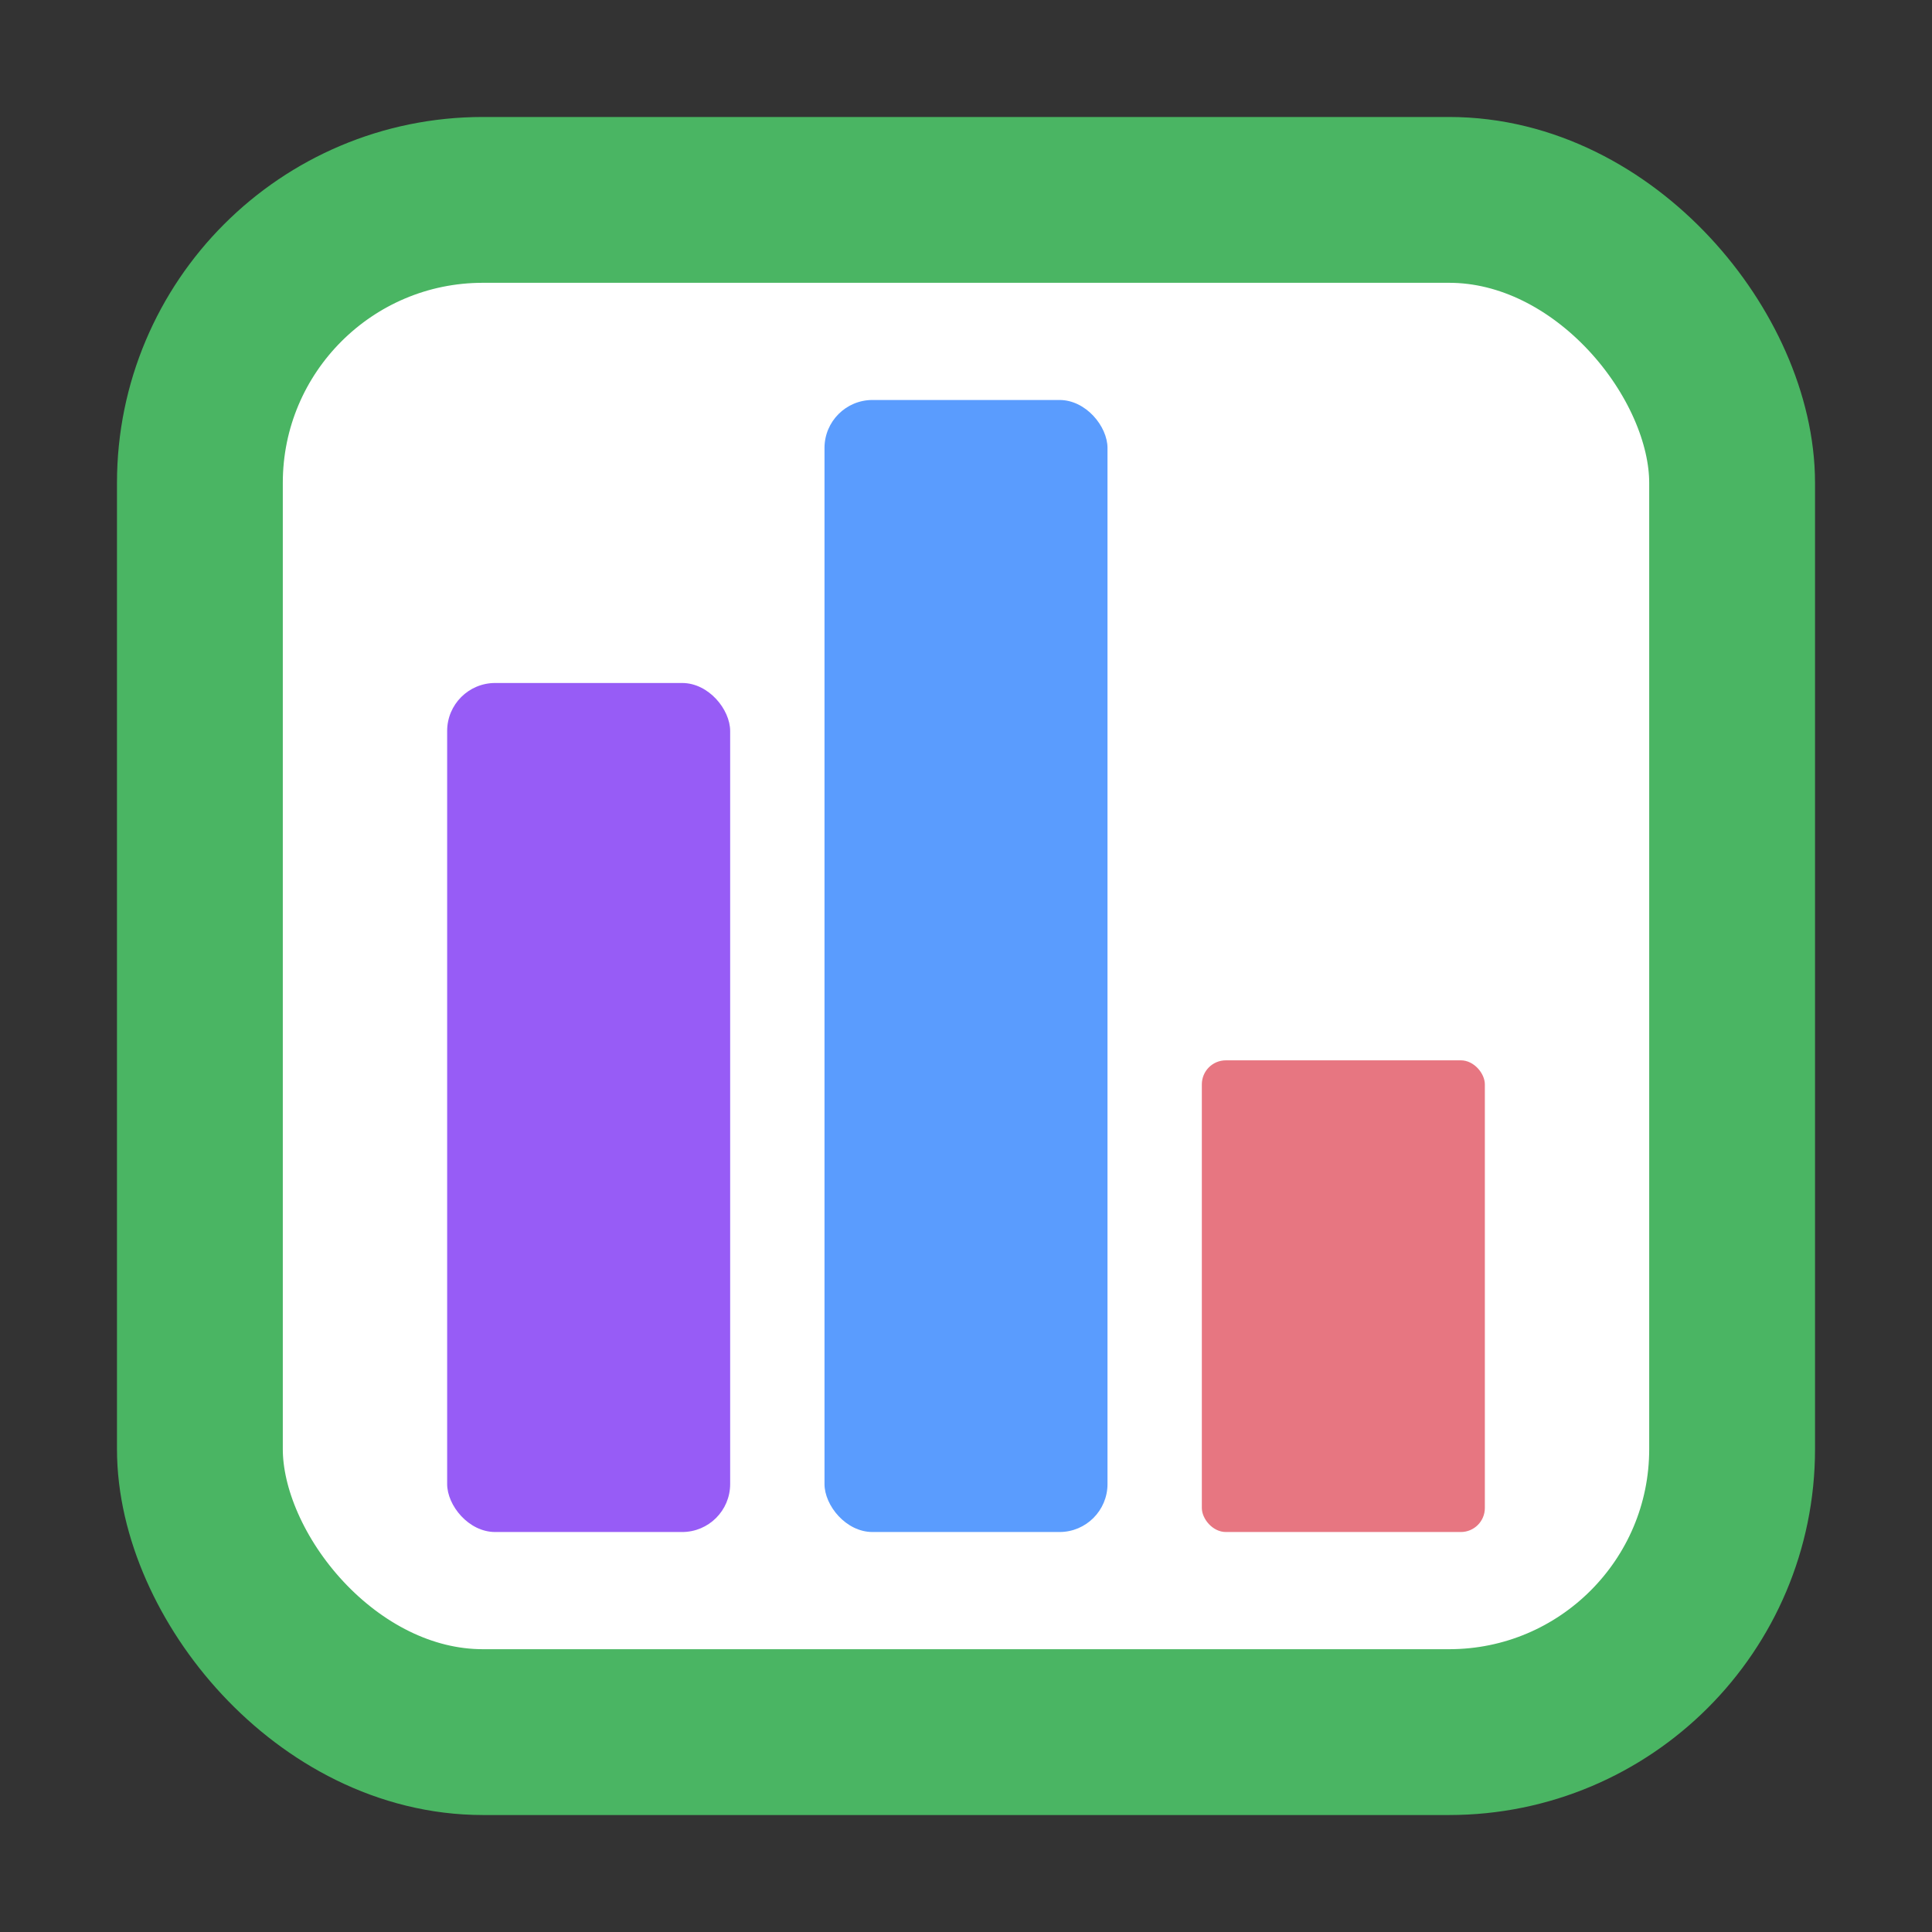 <?xml version="1.0" encoding="UTF-8" standalone="no"?>
<!-- Created with Inkscape (http://www.inkscape.org/) -->

<svg
   id="svg5"
   version="1.1"
   viewBox="0 0 512 512"
   height="512"
   width="512"
   inkscape:version="1.2.2 (b0a8486541, 2022-12-01)"
   sodipodi:docname="Pollify.svg"
   inkscape:export-filename="Pollify.png"
   inkscape:export-xdpi="96"
   inkscape:export-ydpi="96"
   xmlns:inkscape="http://www.inkscape.org/namespaces/inkscape"
   xmlns:sodipodi="http://sodipodi.sourceforge.net/DTD/sodipodi-0.dtd"
   xmlns="http://www.w3.org/2000/svg"
   xmlns:svg="http://www.w3.org/2000/svg">
  <rect x="0" y="0" width="512" height="512" fill="#333333" stroke="none"/>
  <sodipodi:namedview
     id="namedview7"
     pagecolor="#ffffff"
     bordercolor="#666666"
     borderopacity="1.0"
     inkscape:showpageshadow="2"
     inkscape:pageopacity="0.0"
     inkscape:pagecheckerboard="0"
     inkscape:deskcolor="#d1d1d1"
     inkscape:document-units="px"
     showgrid="false"
     inkscape:zoom="1"
     inkscape:cx="146.5"
     inkscape:cy="305"
     inkscape:window-width="1920"
     inkscape:window-height="1004"
     inkscape:window-x="0"
     inkscape:window-y="0"
     inkscape:window-maximized="1"
     inkscape:current-layer="layer1" />
  <defs
     id="defs2" />
  <g
     inkscape:label="main"
     inkscape:groupmode="layer"
     id="layer1">
    <rect
       style="fill:#ffffff;fill-rule:evenodd;stroke:#4ab563;stroke-width:43.945;stroke-linecap:round;stroke-linejoin:round;stroke-dasharray:none;stroke-opacity:1;paint-order:normal;fill-opacity:1"
       id="rect234"
       width="406.055"
       height="406.055"
       x="52.973"
       y="52.973"
       ry="75"
       inkscape:label="bg" />
    <g
       id="g2614"
       style="fill:#c8a9fa"
       inkscape:label="bars">
      <rect
         style="fill:#e77681;fill-opacity:1;fill-rule:evenodd;stroke-width:2;stroke-linecap:round;stroke-linejoin:round"
         id="rect2594"
         width="75"
         height="125"
         x="318.5"
         y="281"
         ry="6.36"
         inkscape:label="b3" />
      <rect
         style="fill:#5a9cfe;fill-opacity:1;fill-rule:evenodd;stroke-width:2;stroke-linecap:round;stroke-linejoin:round"
         id="rect1803"
         width="75"
         height="300"
         x="218.5"
         y="106"
         ry="12.72"
         inkscape:label="b2" />
      <rect
         style="fill:#975cf6;fill-opacity:1;fill-rule:evenodd;stroke-width:2;stroke-linecap:round;stroke-linejoin:round"
         id="rect2592"
         width="75"
         height="225"
         x="118.5"
         y="181"
         ry="12.72"
         inkscape:label="b1" />
    </g>
  </g>
</svg>
